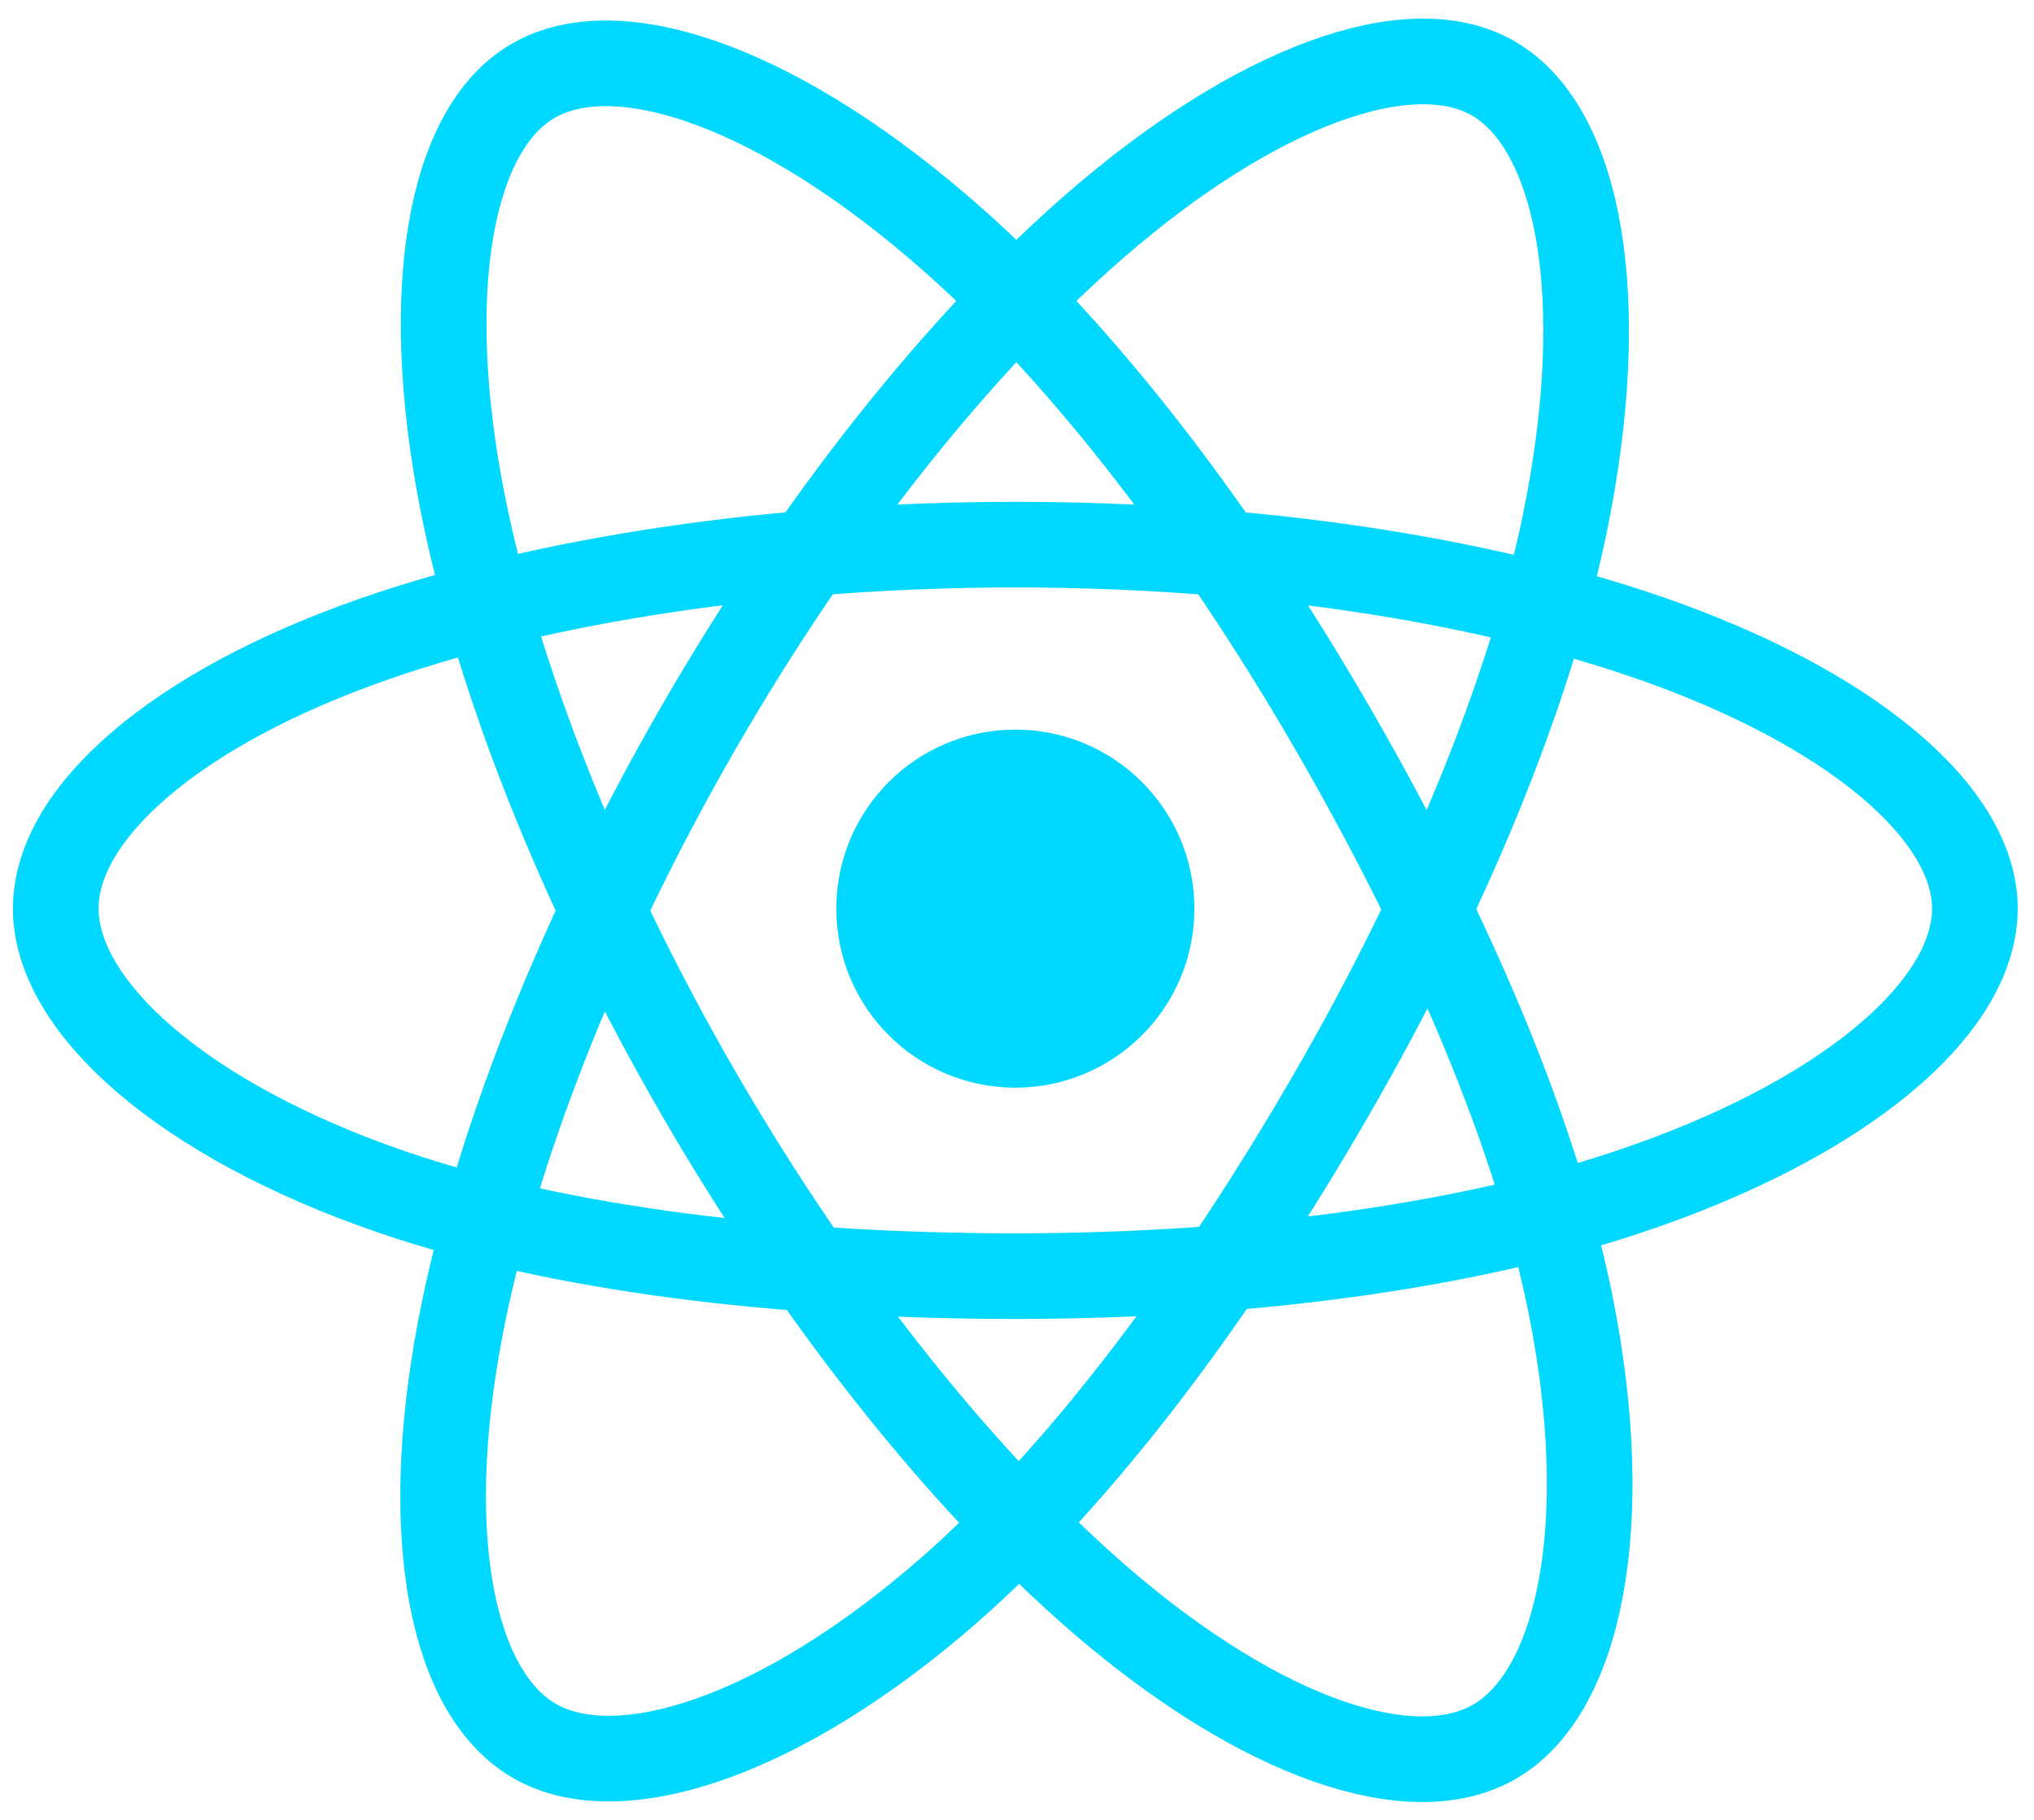 <svg width="76" height="68" viewBox="0 0 76 68" fill="none" xmlns="http://www.w3.org/2000/svg">
<path d="M37.938 40.641C41.633 40.641 44.628 37.646 44.628 33.951C44.628 30.257 41.633 27.262 37.938 27.262C34.243 27.262 31.248 30.257 31.248 33.951C31.248 37.646 34.243 40.641 37.938 40.641Z" fill="#00D8FF"/>
<path d="M37.938 20.351C46.918 20.351 55.262 21.639 61.552 23.804C69.13 26.413 73.791 30.368 73.791 33.949C73.791 37.681 68.852 41.884 60.714 44.579C54.561 46.617 46.463 47.683 37.938 47.683C29.197 47.683 20.922 46.683 14.698 44.557C6.826 41.866 2.083 37.61 2.083 33.949C2.083 30.396 6.534 26.472 14.006 23.868C20.32 21.668 28.869 20.351 37.938 20.351Z" stroke="#00D8FF" stroke-width="3.2" stroke-miterlimit="10"/>
<path d="M26.099 27.191C30.585 19.411 35.871 12.827 40.889 8.461C46.936 3.199 52.691 1.139 55.792 2.927C59.025 4.791 60.199 11.169 58.468 19.568C57.159 25.917 54.037 33.463 49.777 40.849C45.411 48.421 40.41 55.091 35.46 59.42C29.197 64.896 23.139 66.877 19.969 65.049C16.891 63.273 15.715 57.459 17.19 49.683C18.437 43.108 21.567 35.046 26.099 27.191Z" stroke="#00D8FF" stroke-width="3.2" stroke-miterlimit="10"/>
<path d="M26.11 40.865C21.611 33.091 18.547 25.225 17.269 18.697C15.731 10.831 16.818 4.815 19.918 3.022C23.148 1.152 29.259 3.321 35.67 9.014C40.518 13.318 45.495 19.791 49.766 27.171C54.145 34.736 57.428 42.399 58.704 48.848C60.32 57.01 59.011 63.247 55.843 65.079C52.768 66.859 47.144 64.975 41.144 59.813C36.077 55.451 30.654 48.713 26.11 40.865Z" stroke="#00D8FF" stroke-width="3.2" stroke-miterlimit="10"/>
</svg>

